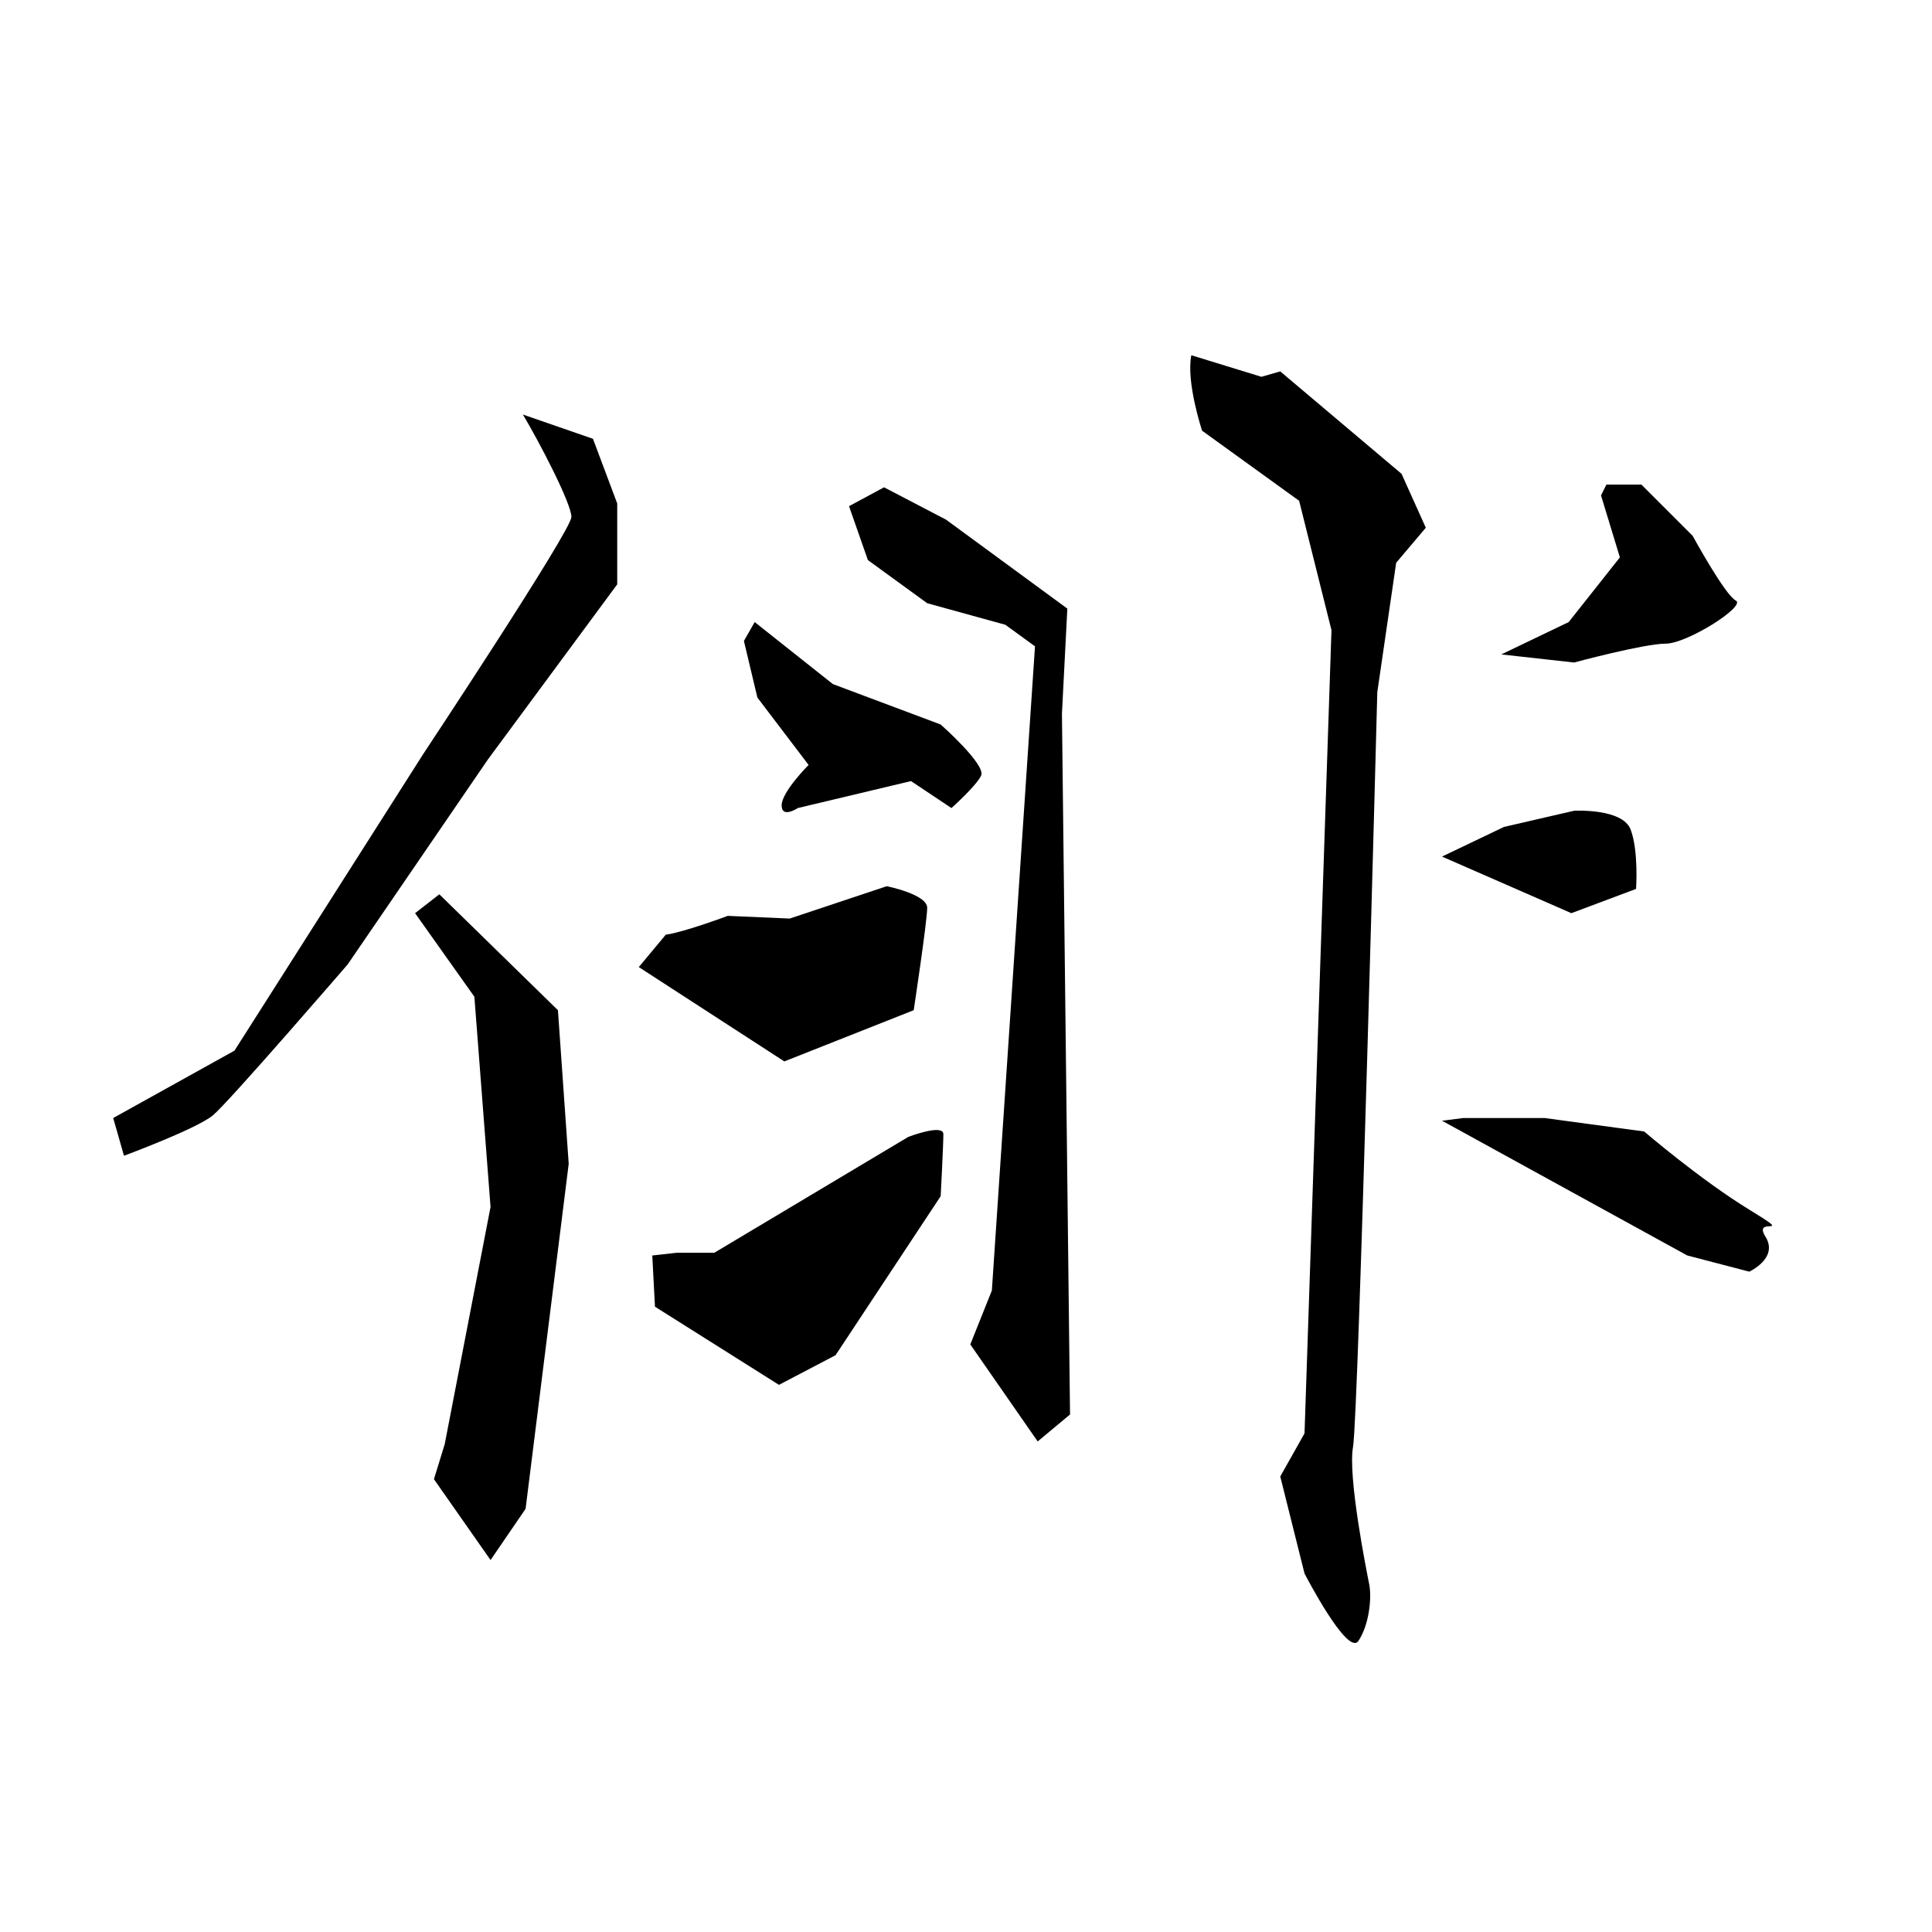 <?xml version="1.0" encoding="UTF-8" standalone="no"?>
<!-- Created with Inkscape (http://www.inkscape.org/) -->

<svg
   xmlns:dc="http://purl.org/dc/elements/1.1/"
   xmlns:cc="http://creativecommons.org/ns#"
   xmlns:rdf="http://www.w3.org/1999/02/22-rdf-syntax-ns#"
   xmlns:svg="http://www.w3.org/2000/svg"
   xmlns="http://www.w3.org/2000/svg"
   xmlns:sodipodi="http://sodipodi.sourceforge.net/DTD/sodipodi-0.dtd"
   xmlns:inkscape="http://www.inkscape.org/namespaces/inkscape"
   width="512"
   height="512"
   viewBox="0 0 512 512"
   version="1.1"
   id="svg8"
   inkscape:version="0.92.4 (5da689c313, 2019-01-14)"
   sodipodi:docname="U+5F98.svg">
  <defs
     id="defs2" />
  <sodipodi:namedview
     id="base"
     pagecolor="#ffffff"
     bordercolor="#666666"
     borderopacity="1.0"
     inkscape:pageopacity="0.0"
     inkscape:pageshadow="2"
     inkscape:zoom="1.4"
     inkscape:cx="197.33028"
     inkscape:cy="261.75427"
     inkscape:document-units="px"
     inkscape:current-layer="layer1"
     showgrid="false"
     units="px"
     inkscape:window-width="1920"
     inkscape:window-height="1017"
     inkscape:window-x="-8"
     inkscape:window-y="-8"
     inkscape:window-maximized="1" />
  <g
     inkscape:label="圖層 1"
     inkscape:groupmode="layer"
     id="layer1"
     transform="translate(0,-1208.118)">
    <path
       style="fill:#000000;stroke:none;stroke-width:1px;stroke-linecap:butt;stroke-linejoin:miter;stroke-opacity:1;fill-opacity:1"
       d="m 138.571,1317.975 c 4.286,7.143 12.857,23.572 12.857,27.143 0,3.571 -39.286,62.857 -39.286,62.857 L 62.143,1486.547 30,1504.404 l 2.857,10 c 0,0 19.286,-7.143 23.571,-10.714 4.286,-3.571 35.714,-40 35.714,-40 l 37.143,-54.286 34.286,-46.429 v -21.428 l -6.429,-17.143 z"
       id="path4692"
       inkscape:connector-curvature="0" />
    <path
       style="fill:#000000;stroke:none;stroke-width:1px;stroke-linecap:butt;stroke-linejoin:miter;stroke-opacity:1;fill-opacity:1"
       d="m 116.429,1445.118 -6.429,5 15.714,22.143 4.286,55.714 -12.143,62.857 -2.857,9.286 15,21.429 9.286,-13.572 11.429,-91.428 -2.857,-40.714 z"
       id="path4694"
       inkscape:connector-curvature="0" />
    <path
       style="fill:#000000;stroke:none;stroke-width:1px;stroke-linecap:butt;stroke-linejoin:miter;stroke-opacity:1;fill-opacity:1"
       d="m 200,1372.975 20.714,16.429 28.571,10.714 c 0,0 12.143,10.714 10.714,13.571 -1.429,2.857 -7.857,8.572 -7.857,8.572 l -10.714,-7.143 -30,7.143 c 0,0 -4.286,2.857 -4.286,-0.714 0,-3.571 7.143,-10.714 7.143,-10.714 l -13.571,-17.857 -3.571,-15 z"
       id="path4696"
       inkscape:connector-curvature="0" />
    <path
       style="fill:#000000;stroke:none;stroke-width:1px;stroke-linecap:butt;stroke-linejoin:miter;stroke-opacity:1;fill-opacity:1"
       d="m 176.429,1455.832 c 5,-0.714 16.429,-5 16.429,-5 l 16.429,0.714 L 235,1442.975 c 0,0 10.714,2.143 10.714,5.714 0,3.571 -3.571,27.143 -3.571,27.143 l -34.286,13.571 -38.571,-25 z"
       id="path4698"
       inkscape:connector-curvature="0" />
    <path
       style="fill:#000000;stroke:none;stroke-width:1px;stroke-linecap:butt;stroke-linejoin:miter;stroke-opacity:1;fill-opacity:1"
       d="m 179.286,1540.118 h 10 l 51.429,-30.714 c 0,0 9.286,-3.571 9.286,-0.714 0,2.857 -0.714,16.429 -0.714,16.429 l -27.857,42.143 -15,7.857 -32.857,-20.714 -0.714,-13.571 z"
       id="path4700"
       inkscape:connector-curvature="0" />
    <path
       style="fill:#000000;stroke:none;stroke-width:1px;stroke-linecap:butt;stroke-linejoin:miter;stroke-opacity:1;fill-opacity:1"
       d="m 225,1342.261 5,14.286 15.714,11.428 20.714,5.714 7.857,5.714 -11.429,170.714 -5.714,14.286 17.857,25.714 8.571,-7.143 -2.143,-185.714 1.429,-27.857 -32.143,-23.571 -16.429,-8.571 z"
       id="path4702"
       inkscape:connector-curvature="0" />
    <path
       style="fill:#000000;stroke:none;stroke-width:1px;stroke-linecap:butt;stroke-linejoin:miter;stroke-opacity:1;fill-opacity:1"
       d="m 315.714,1302.261 c -1.429,7.143 2.857,20 2.857,20 l 25.714,18.571 8.571,34.286 -7.143,212.857 -6.429,11.429 6.429,25.714 c 0,0 11.429,22.143 14.286,17.857 2.857,-4.286 3.571,-11.428 2.857,-15 -0.714,-3.571 -5.714,-28.571 -4.286,-36.428 1.429,-7.857 6.429,-200 6.429,-200 l 5,-34.286 7.857,-9.286 -6.429,-14.286 -32.143,-27.143 -5,1.429 z"
       id="path4704"
       inkscape:connector-curvature="0" />
    <path
       style="fill:#000000;stroke:none;stroke-width:1px;stroke-linecap:butt;stroke-linejoin:miter;stroke-opacity:1;fill-opacity:1"
       d="m 424.286,1339.404 5,16.429 -13.571,17.143 -17.857,8.572 19.286,2.143 c 0,0 18.571,-5 24.286,-5 5.714,0 21.429,-10 18.571,-11.428 -2.857,-1.429 -11.429,-17.143 -11.429,-17.143 L 435,1336.547 h -9.286 z"
       id="path4706"
       inkscape:connector-curvature="0" />
    <path
       style="fill:#000000;stroke:none;stroke-width:1px;stroke-linecap:butt;stroke-linejoin:miter;stroke-opacity:1;fill-opacity:1"
       d="m 382.143,1435.118 16.429,-7.857 18.571,-4.286 c 0,0 12.857,-0.714 15,5 2.143,5.714 1.429,15.714 1.429,15.714 l -17.143,6.429 z"
       id="path4708"
       inkscape:connector-curvature="0" />
    <path
       style="fill:#000000;stroke:none;stroke-width:1px;stroke-linecap:butt;stroke-linejoin:miter;stroke-opacity:1;fill-opacity:1"
       d="m 382.143,1505.118 65,35.714 16.429,4.286 c 0,0 7.857,-3.571 4.286,-9.286 -3.571,-5.714 8.571,0.714 -4.286,-7.143 -12.857,-7.857 -27.857,-20.714 -27.857,-20.714 l -26.429,-3.571 h -21.429 z"
       id="path4710"
       inkscape:connector-curvature="0" />
  </g>
</svg>

